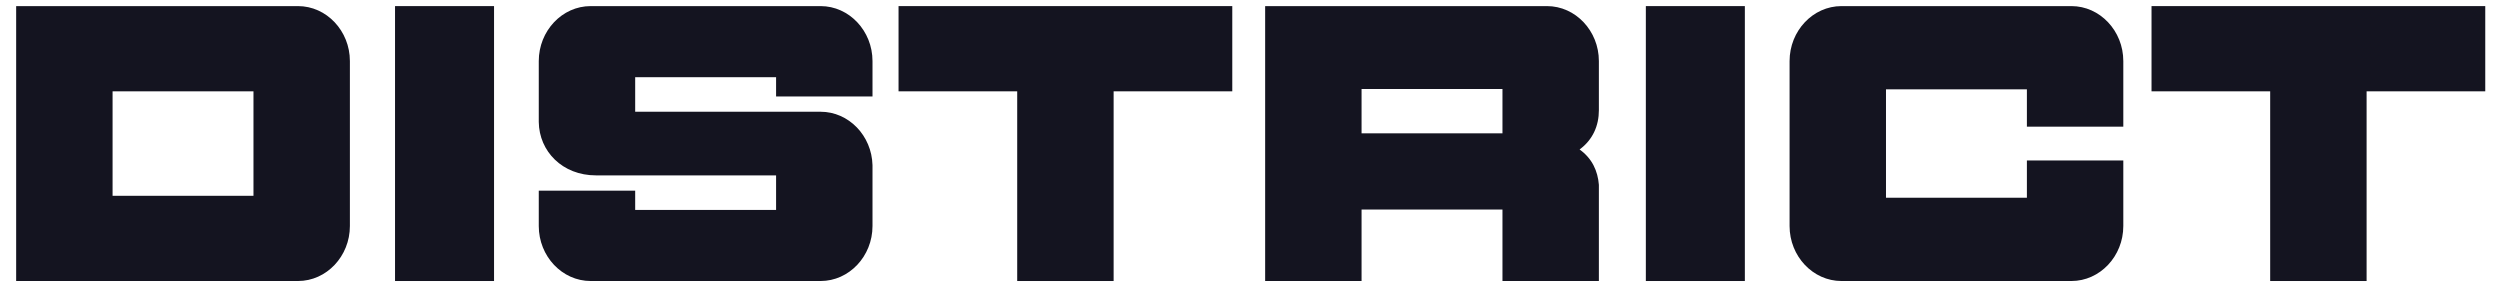 <svg width="136" height="16" viewBox="0 0 136 16" fill="none" xmlns="http://www.w3.org/2000/svg">
<path d="M0.879 15.287V0.332H16.21C17.763 0.332 19.034 1.678 19.034 3.323V12.296C19.034 13.941 17.763 15.287 16.21 15.287H0.879ZM6.124 10.651H13.789V4.968H6.124V10.651Z" fill="#141420"/>
<path d="M21.49 15.287V0.332H26.876V15.287H21.49Z" fill="#141420"/>
<path d="M32.133 15.287C30.58 15.287 29.309 13.941 29.309 12.296V10.373H34.554V11.42H42.219V9.54H32.415C30.6 9.54 29.329 8.237 29.309 6.634V3.323C29.309 1.678 30.58 0.332 32.133 0.332H44.64C46.193 0.332 47.464 1.678 47.464 3.323V5.246H42.219V4.199H34.554V6.079H44.64C46.173 6.079 47.423 7.382 47.464 8.984V12.296C47.464 13.941 46.193 15.287 44.64 15.287H32.133Z" fill="#141420"/>
<path d="M55.336 15.287V4.968H48.881V0.332H67.036V4.968H60.581V15.287H55.336Z" fill="#141420"/>
<path d="M68.824 15.287V0.332H84.155C85.708 0.332 86.979 1.678 86.979 3.323V5.995C86.979 6.828 86.656 7.597 85.93 8.131C86.616 8.623 86.919 9.306 86.979 10.054V15.287H81.734V11.398H74.069V15.287H68.824ZM74.069 7.254H81.734V4.84H74.069V7.254Z" fill="#141420"/>
<path d="M89.534 15.287V0.332H94.92V15.287H89.534Z" fill="#141420"/>
<path d="M100.177 15.287C98.624 15.287 97.353 13.941 97.353 12.296V3.323C97.353 1.678 98.624 0.332 100.177 0.332H112.684C114.237 0.332 115.508 1.678 115.508 3.323V6.891H110.263V4.861H102.598V10.758H110.263V8.728H115.508V12.296C115.508 13.941 114.237 15.287 112.684 15.287H100.177Z" fill="#141420"/>
<path d="M123.498 15.287V4.968H117.043V0.332H135.198V4.968H128.743V15.287H123.498Z" fill="#141420"/>
</svg>
